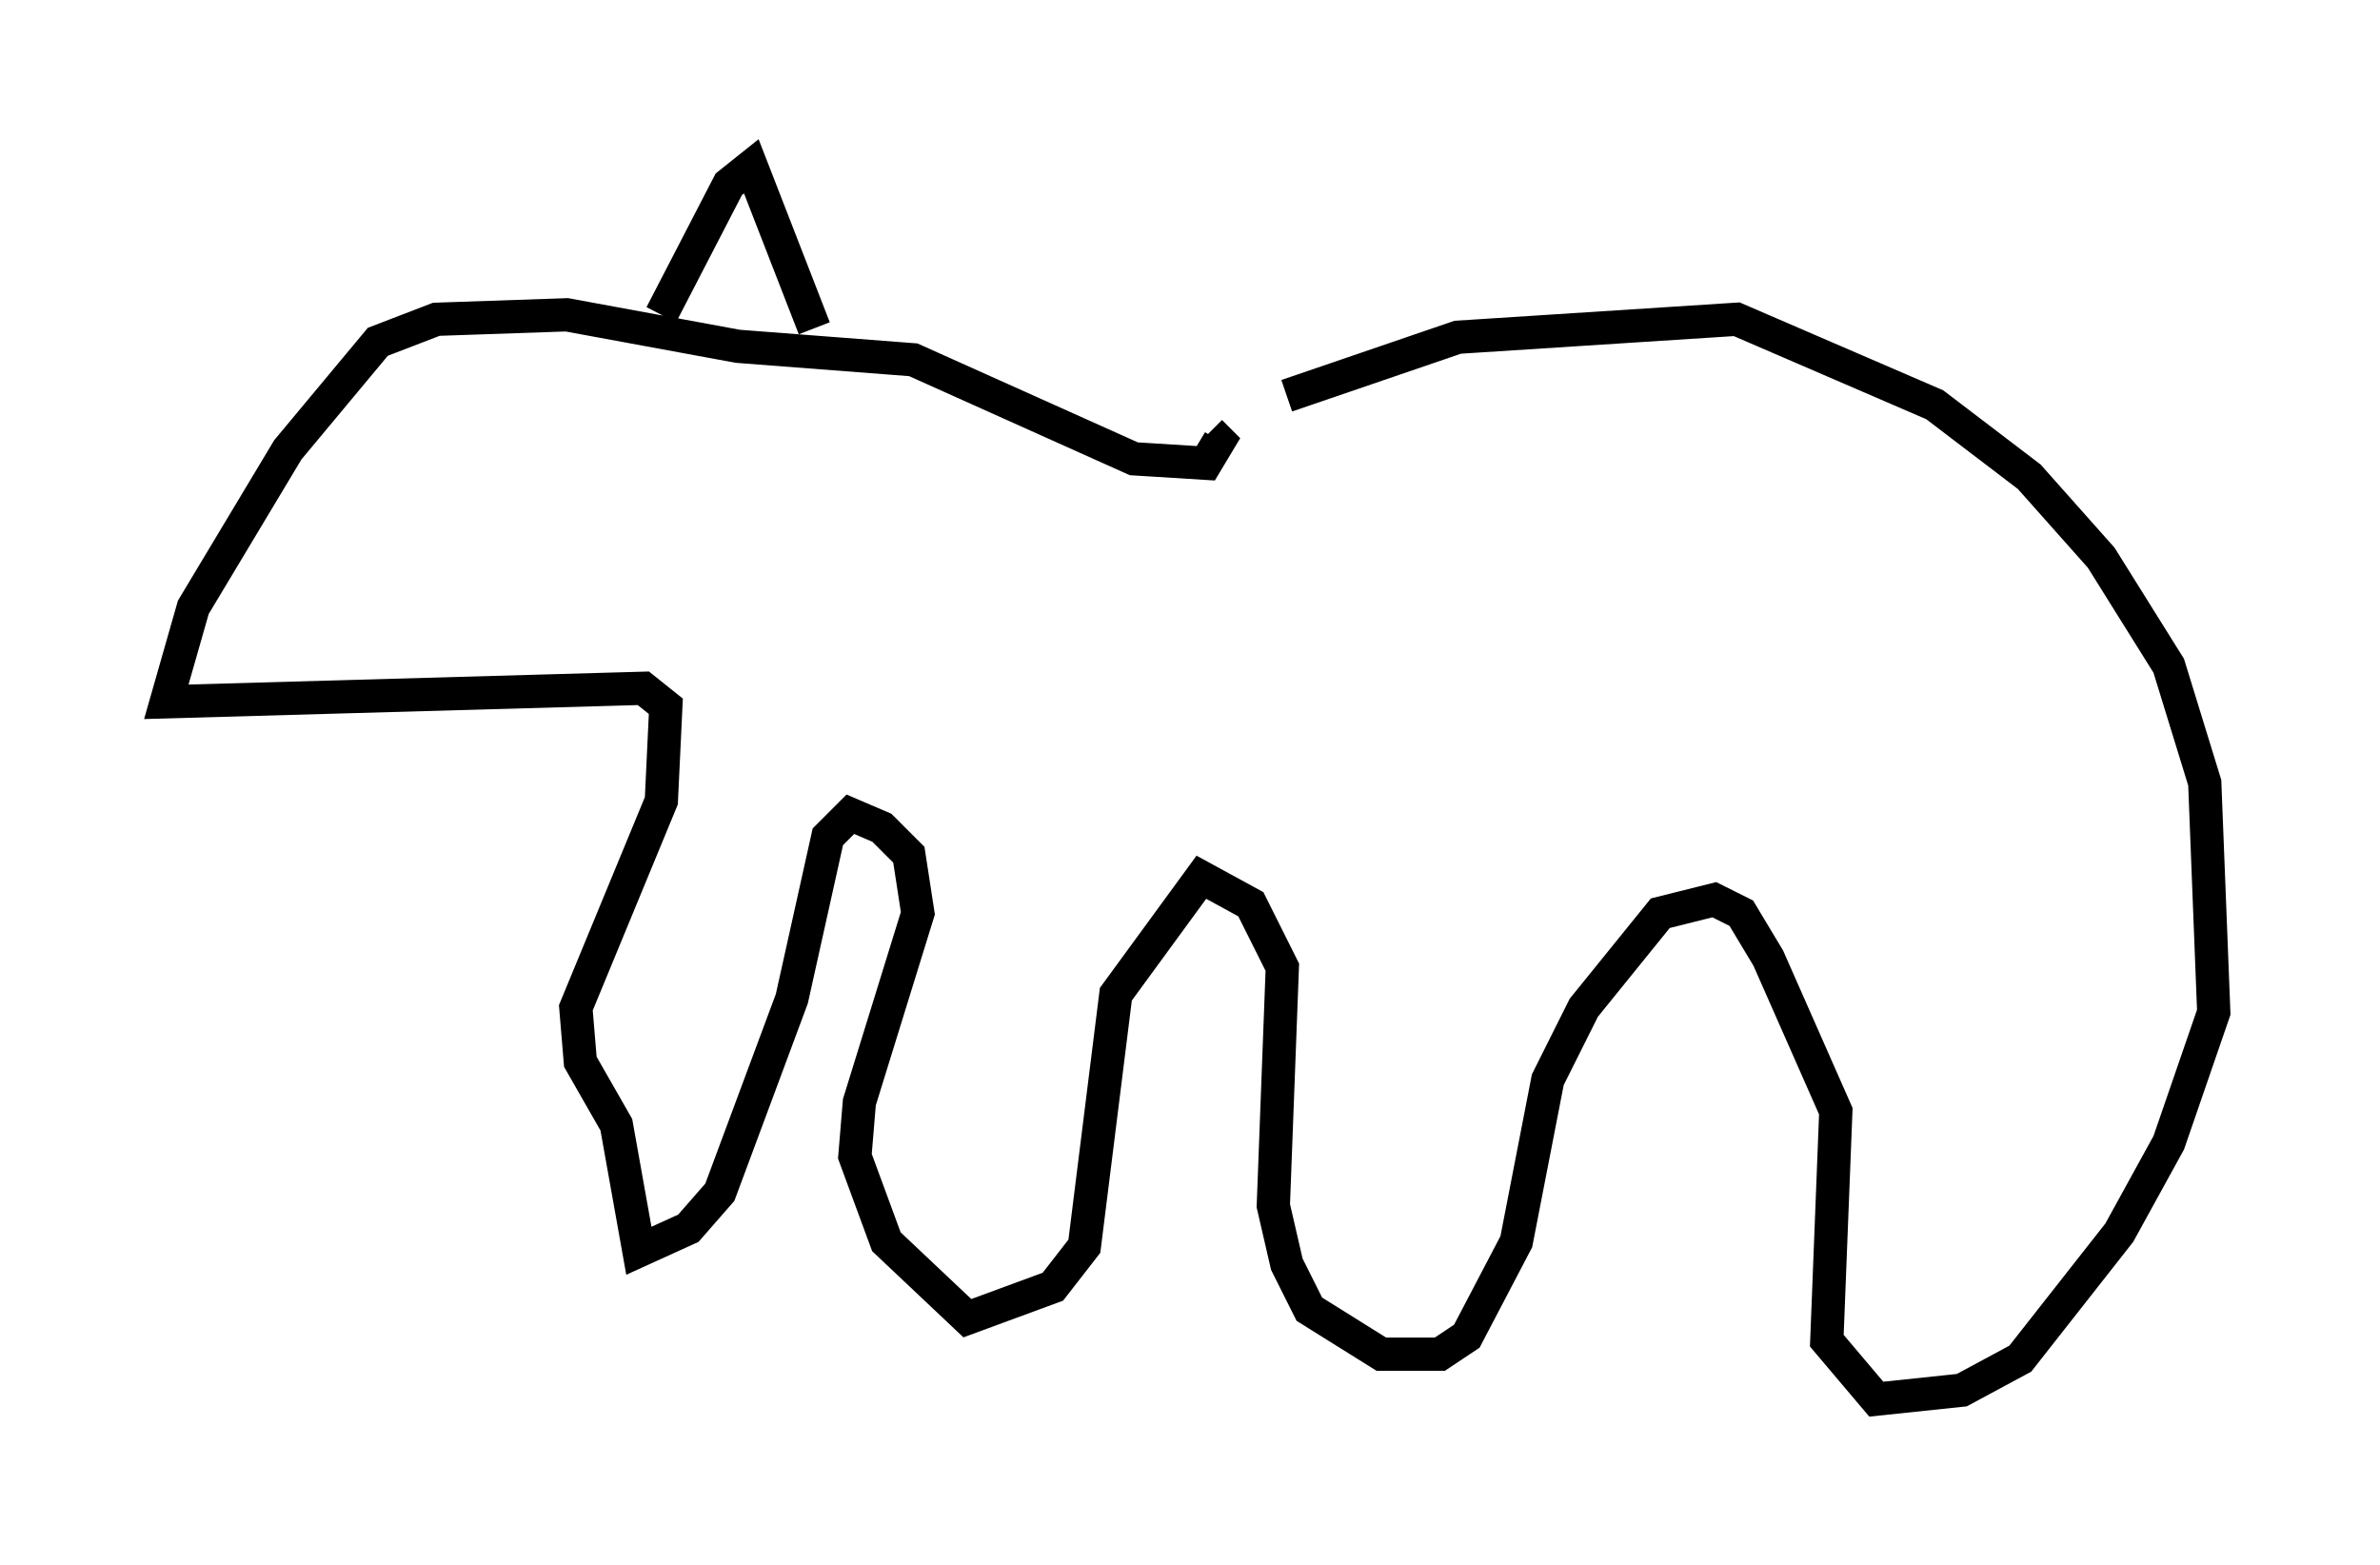 <?xml version="1.0" encoding="utf-8" ?>
<svg baseProfile="full" height="47.077" version="1.1" width="71.569" xmlns="http://www.w3.org/2000/svg" xmlns:ev="http://www.w3.org/2001/xml-events" xmlns:xlink="http://www.w3.org/1999/xlink"><defs /><rect fill="white" height="47.077" width="71.569" x="0" y="0" /><path d="M36.393, 13.254 m2.3, -1.353 l5.142, -1.759 8.39, -0.541 l5.954, 2.571 2.842, 2.165 l2.165, 2.436 2.03, 3.248 l1.083, 3.518 0.271, 6.901 l-1.353, 3.924 -1.488, 2.706 l-2.977, 3.789 -1.759, 0.947 l-2.571, 0.271 -1.488, -1.759 l0.271, -6.901 -2.03, -4.601 l-0.812, -1.353 -0.812, -0.406 l-1.624, 0.406 -2.3, 2.842 l-1.083, 2.165 -0.947, 4.871 l-1.488, 2.842 -0.812, 0.541 l-1.759, 0.0 -2.165, -1.353 l-0.677, -1.353 -0.406, -1.759 l0.271, -7.172 -0.947, -1.894 l-1.488, -0.812 -2.571, 3.518 l-0.947, 7.578 -0.947, 1.218 l-2.571, 0.947 -2.436, -2.3 l-0.947, -2.571 0.135, -1.624 l1.759, -5.683 -0.271, -1.759 l-0.812, -0.812 -0.947, -0.406 l-0.677, 0.677 -1.083, 4.871 l-2.165, 5.819 -0.947, 1.083 l-1.488, 0.677 -0.677, -3.789 l-1.083, -1.894 -0.135, -1.624 l2.571, -6.225 0.135, -2.842 l-0.677, -0.541 -14.344, 0.406 l0.812, -2.842 2.842, -4.736 l2.706, -3.248 1.759, -0.677 l3.924, -0.135 5.142, 0.947 l5.277, 0.406 6.631, 2.977 l2.165, 0.135 0.406, -0.677 l-0.271, -0.271 m-16.509, -3.518 l2.03, -3.924 0.677, -0.541 l1.894, 4.871 " fill="none" stroke="black" stroke-width="1" /></svg>